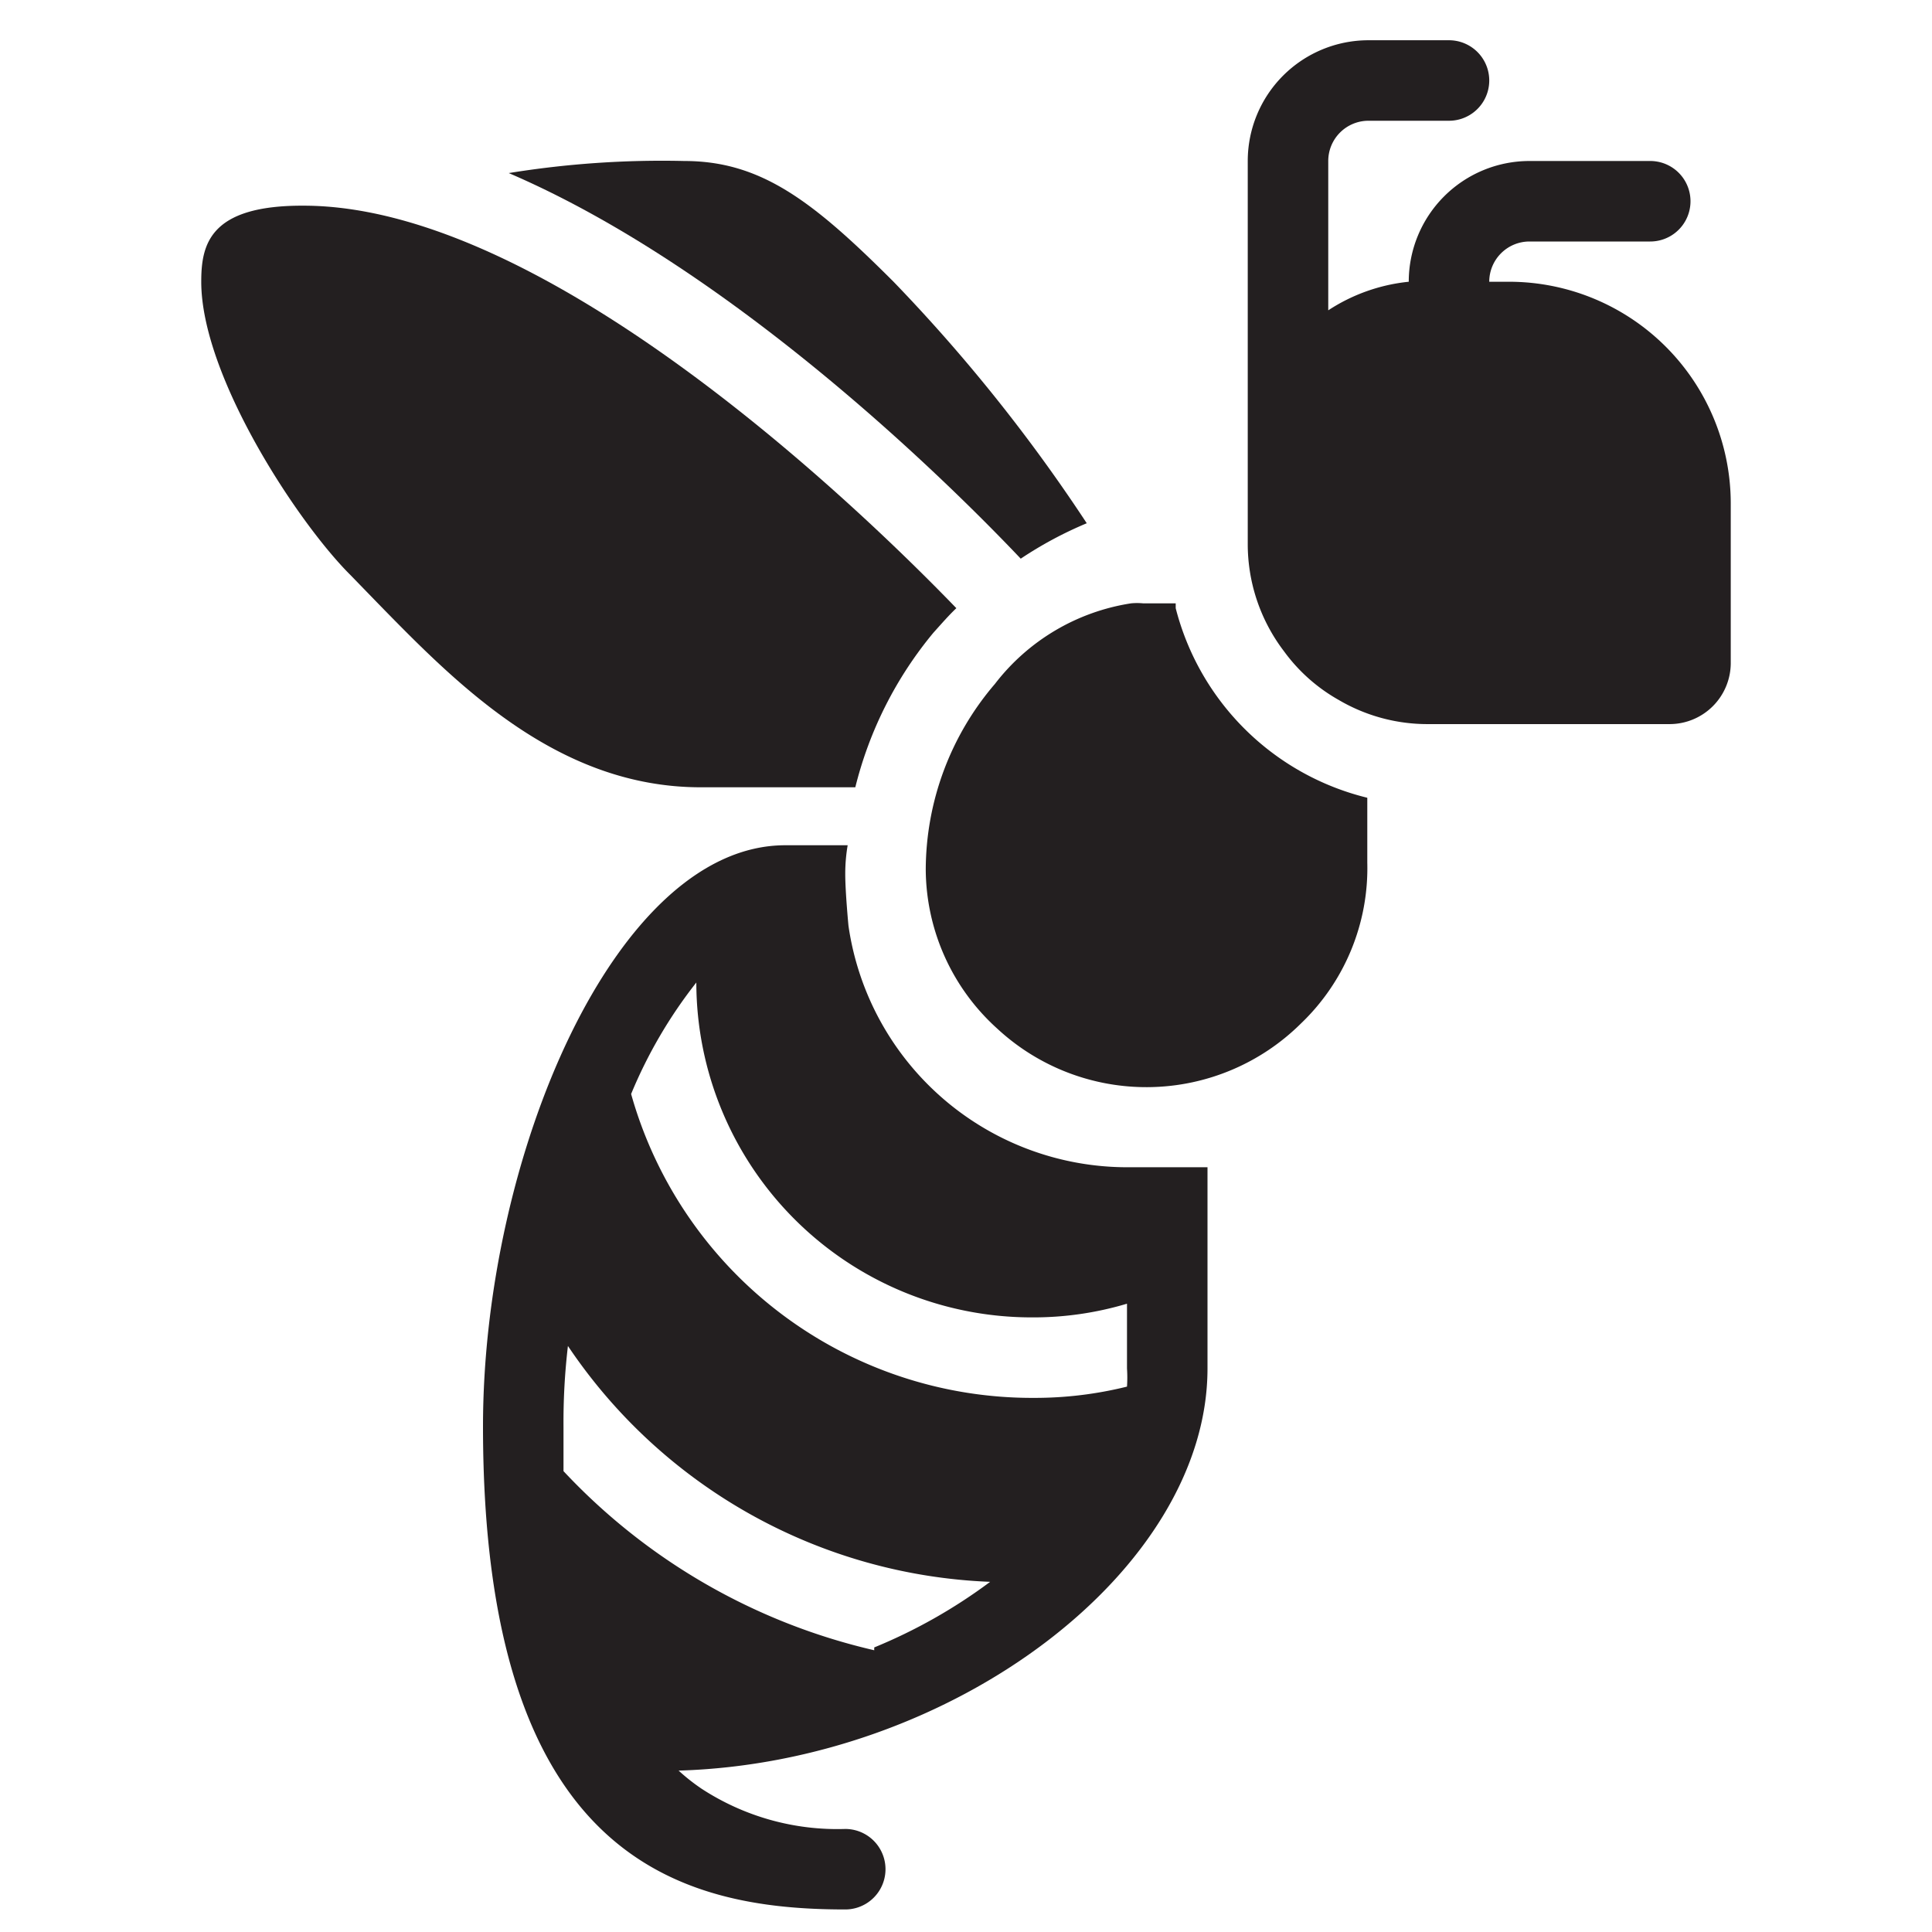 <svg id="icon" xmlns="http://www.w3.org/2000/svg" viewBox="0 0 48 48"><defs><style>.cls-1{fill:#231f20;}</style></defs><title>Bee</title><path class="cls-1" d="M25.36,13.88A9.65,9.65,0,0,1,27,13a41.23,41.23,0,0,0-4.8-6c-2-2-3.29-3-5.2-3a23.79,23.79,0,0,0-4.36.3C18.3,6.73,23.73,12.16,25.36,13.88Z"/><path class="cls-1" d="M21.25,19.56a9.64,9.64,0,0,1,1.94-3.84c.19-.21.37-.42.57-.61-2.2-2.28-10.1-10-16.22-10C5.2,5.1,5,6.08,5,7c0,2.35,2.41,6,3.71,7.29l.65.67c2,2.05,4.5,4.6,8.05,4.6Z"/><path class="cls-1" d="M29,29l-.27,0h-.59a0,0,0,0,1,0,0,0,0,0,0,1,0,0H28a7,7,0,0,1-6.92-6S21,22.16,21,21.72a4.2,4.2,0,0,1,.06-.72H19.51C15.28,21,12,28.76,12,35.44c0,10.74,4.89,12,9,12a1,1,0,0,0,0-2,6.17,6.17,0,0,1-3.57-1,4.91,4.91,0,0,1-.57-.45C23.68,43.79,30,39,30,34V29H29Zm-7.28,12h0A15.27,15.27,0,0,1,14,36.55q0-.52,0-1.11a16.16,16.16,0,0,1,.11-2A13.25,13.25,0,0,0,24.6,39.3,13.15,13.15,0,0,1,21.72,40.93ZM28,34a3.41,3.41,0,0,1,0,.45,9.51,9.51,0,0,1-2.32.28,10.35,10.35,0,0,1-10-7.55,11.7,11.7,0,0,1,1.62-2.77,8.33,8.33,0,0,0,8.33,8.32A8.1,8.1,0,0,0,28,32.39Z"/><path class="cls-1" d="M37.5,7H37s0,0,0,0a1,1,0,0,1,1-1h3a1,1,0,0,0,0-2H38a3,3,0,0,0-3,3S35,7,35,7a4.47,4.47,0,0,0-2,.71V4a1,1,0,0,1,1-1h2a1,1,0,0,0,0-2H34a3,3,0,0,0-3,3V13.5a4.39,4.39,0,0,0,.9,2.68h0a4.27,4.27,0,0,0,1.36,1.21,4.35,4.35,0,0,0,2.23.6h6A1.52,1.52,0,0,0,43,16.49v-4A5.51,5.51,0,0,0,37.5,7Z"/><path class="cls-1" d="M29.21,15.11l0-.12H28.4a1.52,1.52,0,0,0-.3,0,5.28,5.28,0,0,0-3.38,2A7.12,7.12,0,0,0,23,21.61a5.36,5.36,0,0,0,1.77,3.94,5.45,5.45,0,0,0,7.55-.12,5.34,5.34,0,0,0,1.65-4V19.82A6.51,6.51,0,0,1,29.21,15.11Z"/></svg>